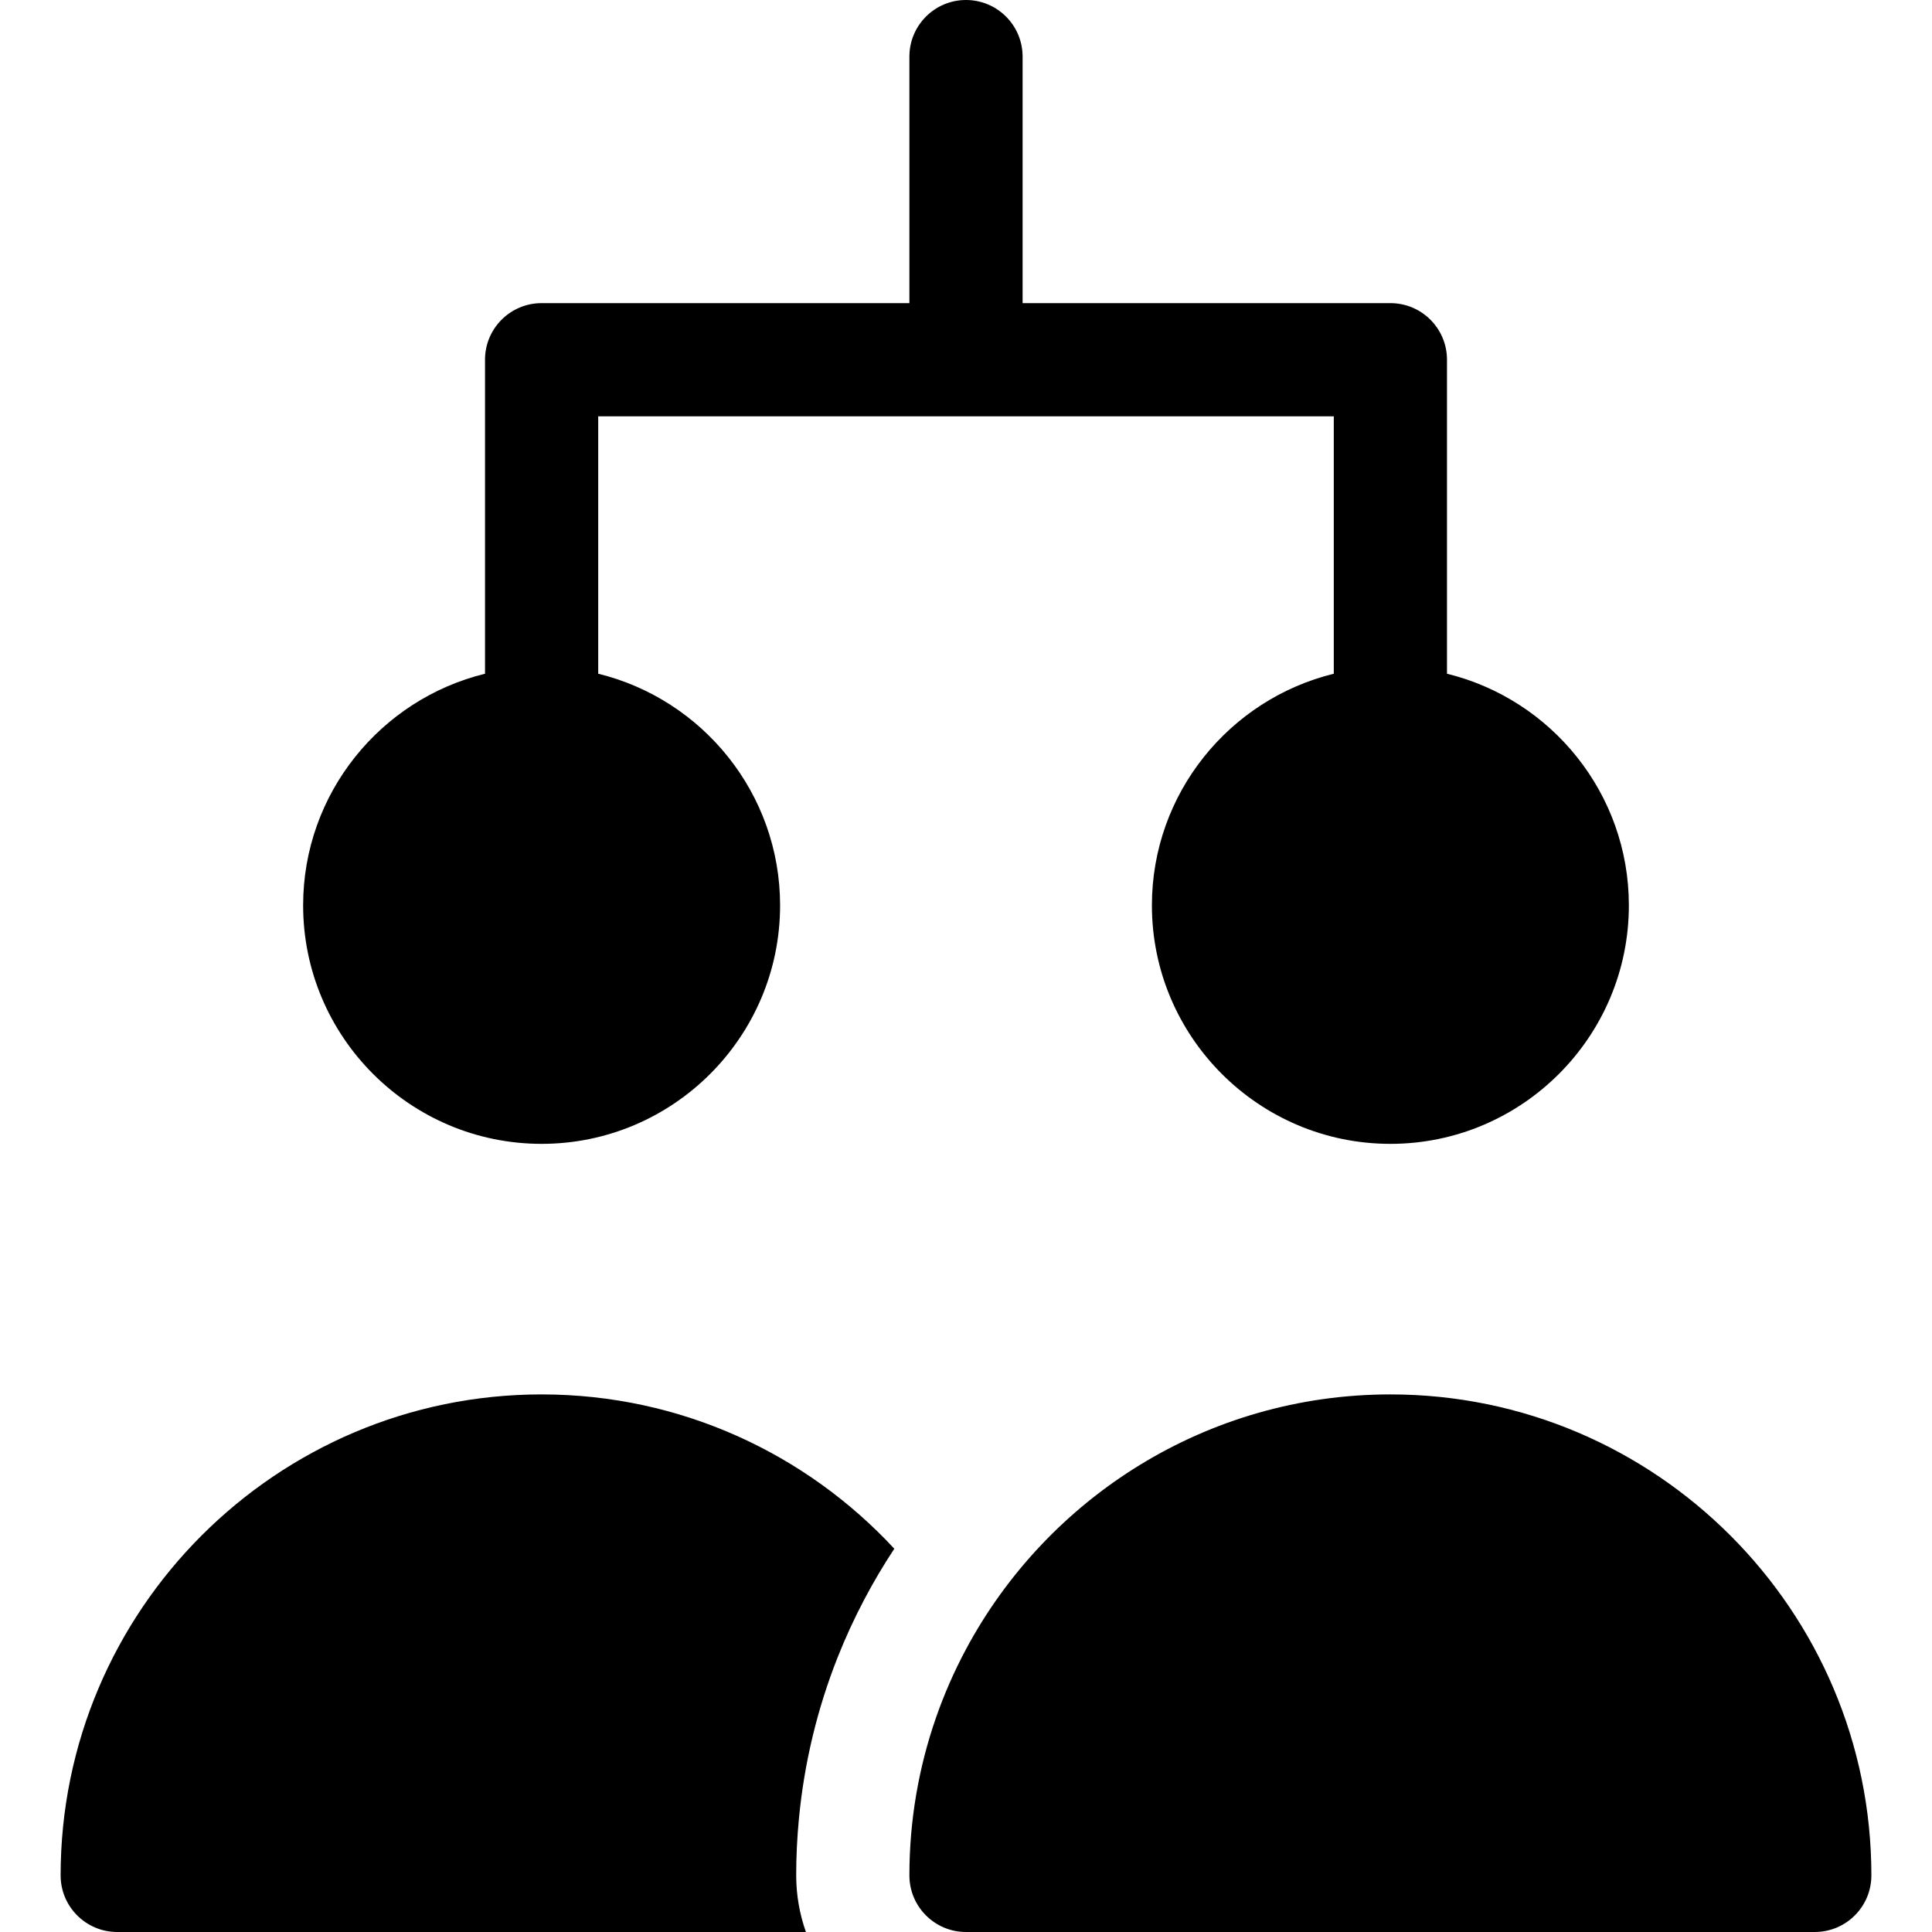 <?xml version="1.0" encoding="iso-8859-1"?>
<!-- Generator: Adobe Illustrator 19.0.0, SVG Export Plug-In . SVG Version: 6.00 Build 0)  -->
<svg xmlns="http://www.w3.org/2000/svg" xmlns:xlink="http://www.w3.org/1999/xlink" version="1.1" id="Capa_1" x="0px" y="0px" viewBox="0 0 512 512" style="enable-background:new 0 0 512 512;" xml:space="preserve">
<g>
	<g>
		<path d="M143.533,369.533c-70.285,0-127.467,57.182-127.467,127.467c0,8.285,6.716,15,15,15H213.58    c-1.665-4.695-2.58-9.742-2.58-15c0-5.059,0.249-10.06,0.719-15c1.42-14.959,4.933-29.316,10.257-42.77    c2.076-5.246,4.436-10.352,7.043-15.307c2.441-4.639,5.106-9.141,7.982-13.494C213.703,385.295,180.427,369.533,143.533,369.533z"/>
	</g>
</g>
<g>
	<g>
		<path d="M383.467,178.547V95.332c0-8.283-6.716-14.999-15-14.999H271V15c0-8.284-6.716-15-15-15s-15,6.716-15,15v65.333h-97.467    c-8.284,0-15,6.716-15,14.999v83.215c-27.63,6.754-48.2,31.707-48.2,61.387c0,34.847,28.352,63.199,63.2,63.199    c34.849,0,63.2-28.352,63.2-63.199c0-29.68-20.57-54.633-48.2-61.387v-68.215h194.934v68.215    c-27.63,6.754-48.2,31.707-48.2,61.387c0,34.848,28.352,63.199,63.2,63.199s63.2-28.352,63.2-63.199    C431.667,210.254,411.097,185.301,383.467,178.547z"/>
	</g>
</g>
<g>
	<g>
		<path d="M368.467,369.533c-48.632,0-90.983,27.379-112.467,67.529c-3.117,5.826-5.794,11.92-7.988,18.24    C243.474,468.375,241,482.402,241,497c0,8.285,6.716,15,15,15h224.934c8.284,0,15-6.715,15-15    C495.934,426.715,438.752,369.533,368.467,369.533z"/>
	</g>
</g>
<g>
</g>
<g>
</g>
<g>
</g>
<g>
</g>
<g>
</g>
<g>
</g>
<g>
</g>
<g>
</g>
<g>
</g>
<g>
</g>
<g>
</g>
<g>
</g>
<g>
</g>
<g>
</g>
<g>
</g>
</svg>
